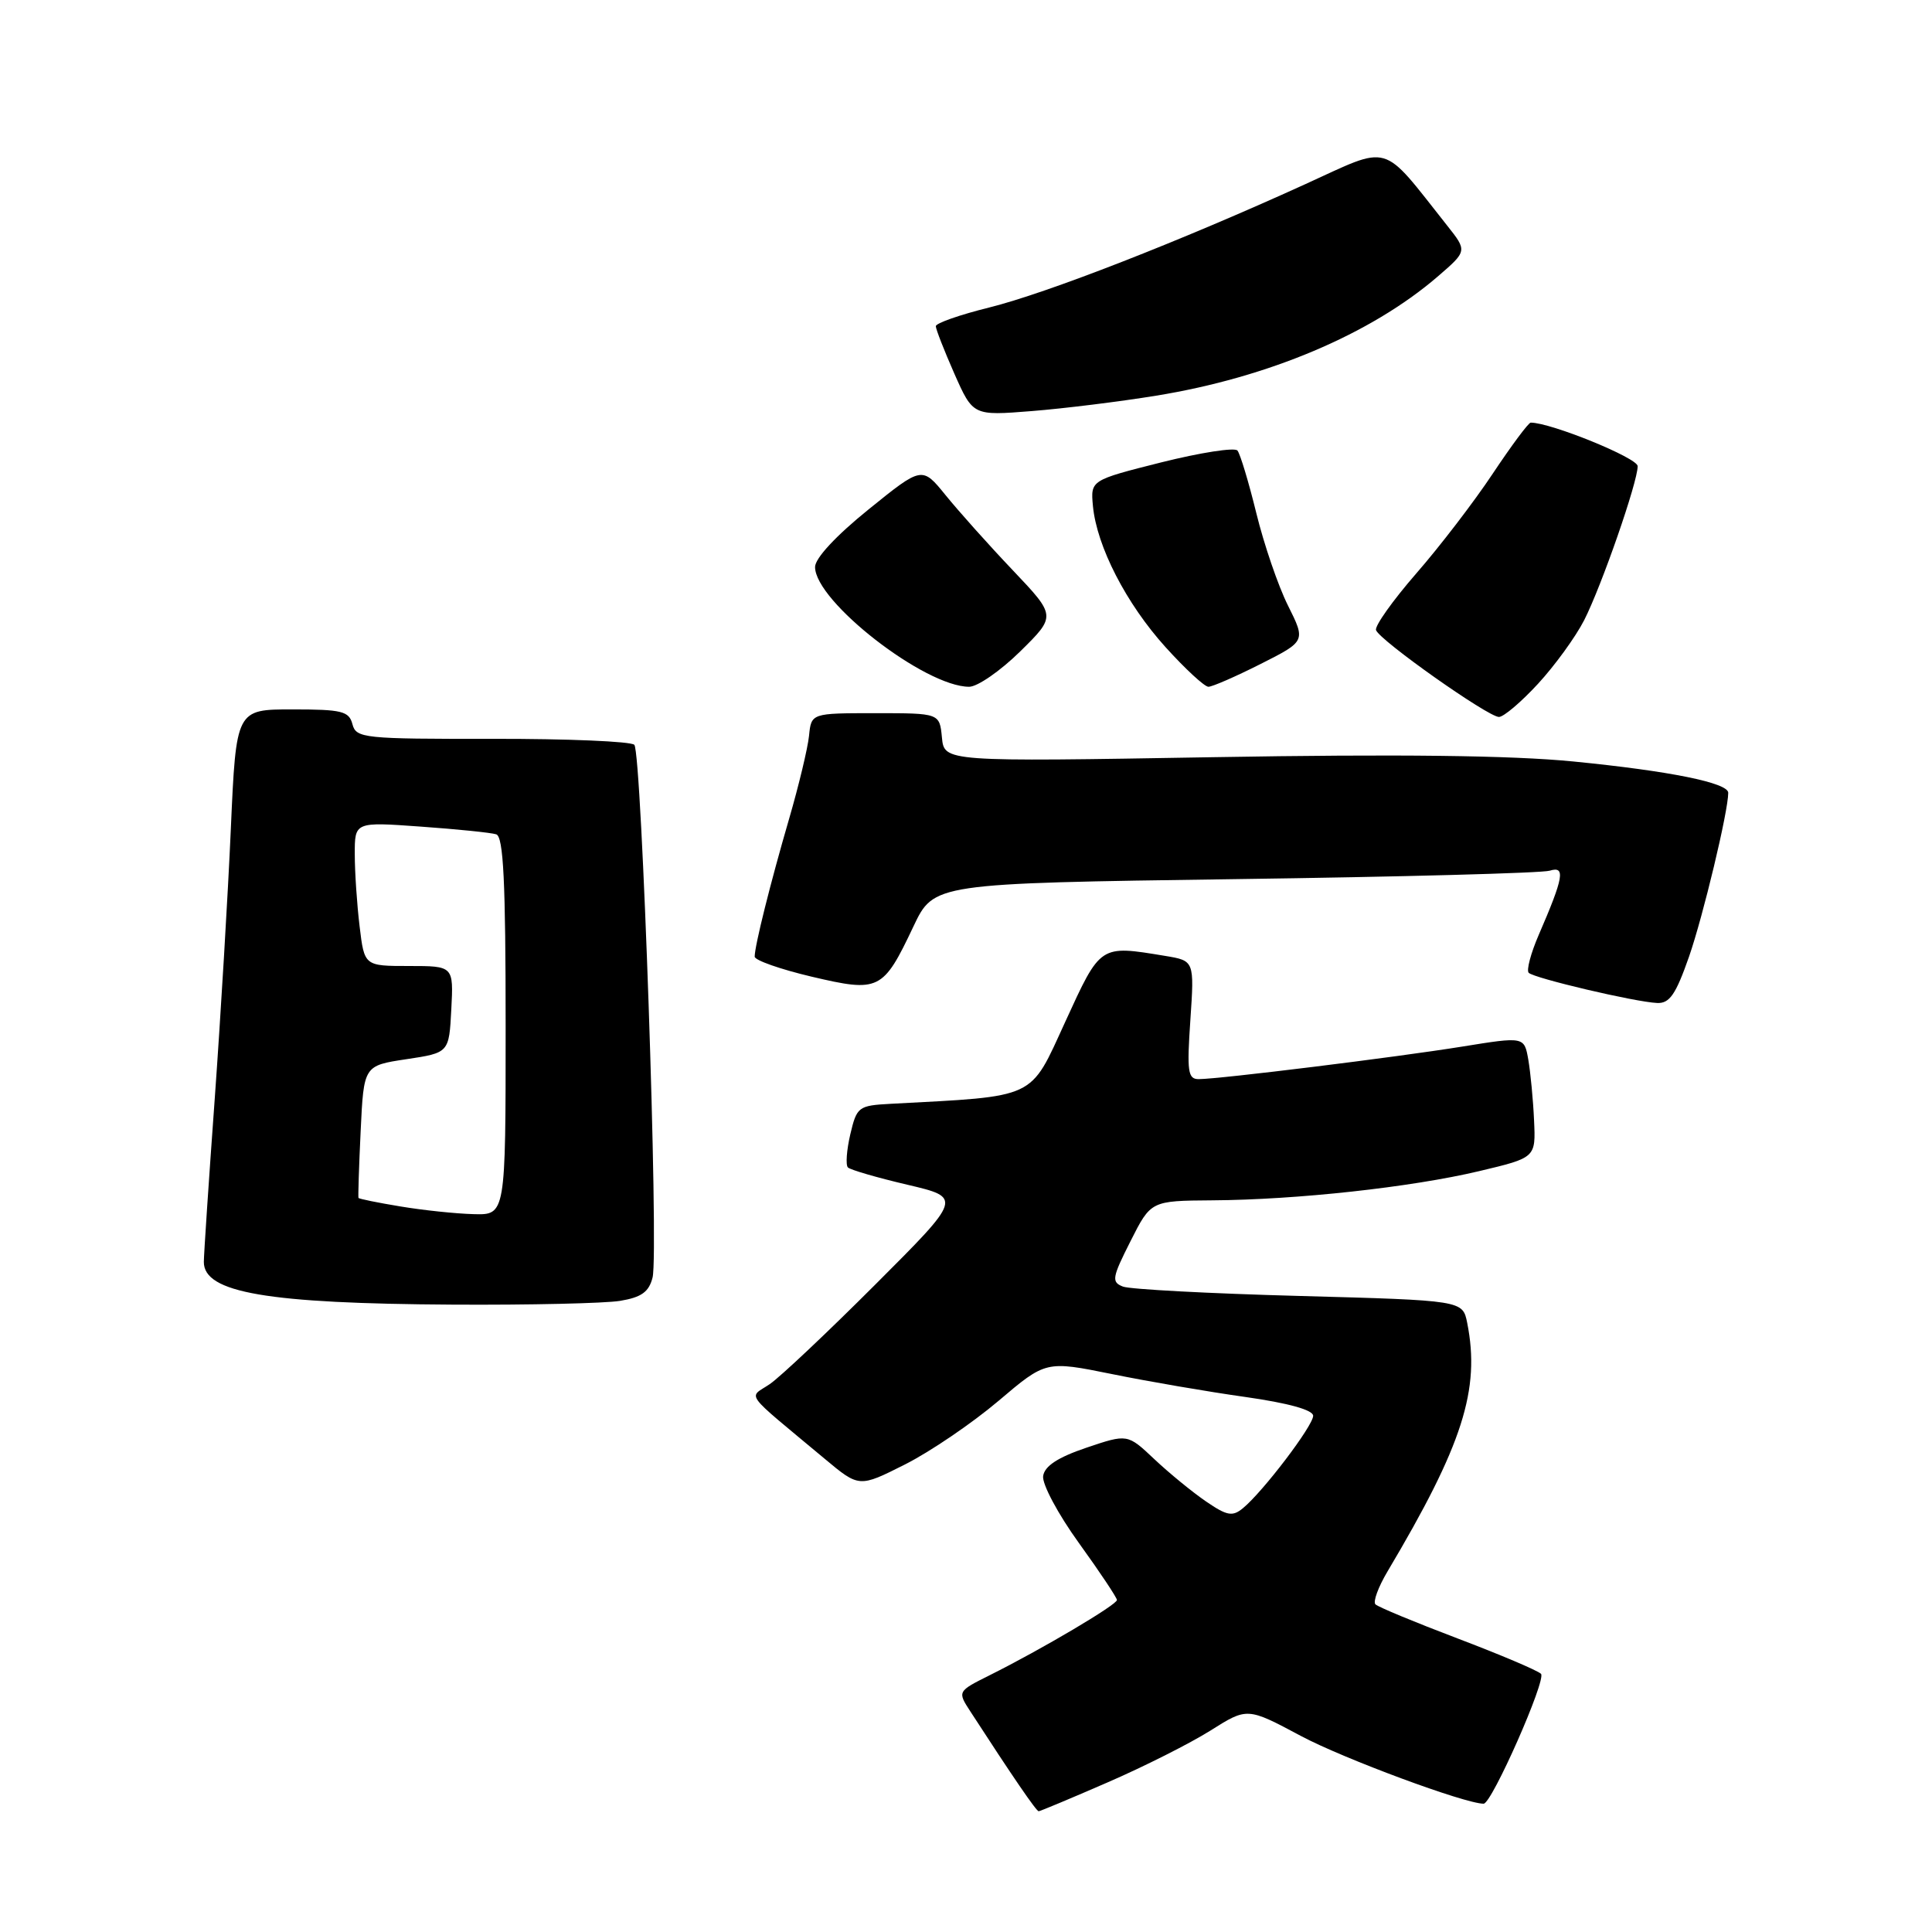 <?xml version="1.0" encoding="UTF-8" standalone="no"?>
<!DOCTYPE svg PUBLIC "-//W3C//DTD SVG 1.1//EN" "http://www.w3.org/Graphics/SVG/1.1/DTD/svg11.dtd" >
<svg xmlns="http://www.w3.org/2000/svg" xmlns:xlink="http://www.w3.org/1999/xlink" version="1.1" viewBox="0 0 256 256">
 <g >
 <path fill="currentColor"
d=" M 146.73 236.19 C 151.56 234.10 157.70 231.00 160.39 229.31 C 165.27 226.23 165.27 226.23 172.39 230.03 C 178.01 233.03 194.12 239.00 196.59 239.00 C 197.67 239.00 204.94 222.54 204.19 221.79 C 203.75 221.35 198.77 219.24 193.13 217.10 C 187.49 214.96 182.59 212.93 182.25 212.58 C 181.91 212.24 182.63 210.28 183.85 208.23 C 193.82 191.46 196.17 184.12 194.41 175.28 C 193.81 172.31 193.81 172.31 172.16 171.72 C 160.25 171.40 149.73 170.84 148.80 170.48 C 147.25 169.88 147.35 169.31 149.80 164.46 C 152.50 159.11 152.50 159.11 160.64 159.05 C 171.79 158.98 186.99 157.32 196.00 155.18 C 203.50 153.40 203.50 153.40 203.27 148.45 C 203.15 145.73 202.80 142.12 202.51 140.42 C 201.97 137.35 201.97 137.35 193.74 138.68 C 184.99 140.09 161.62 142.98 158.84 142.99 C 157.40 143.00 157.26 142.01 157.73 135.15 C 158.26 127.30 158.26 127.30 154.38 126.66 C 145.70 125.23 145.86 125.12 141.14 135.42 C 136.40 145.75 137.53 145.22 118.03 146.26 C 113.74 146.49 113.53 146.65 112.67 150.30 C 112.18 152.40 112.04 154.37 112.35 154.69 C 112.67 155.01 116.21 156.04 120.22 156.98 C 127.50 158.69 127.50 158.69 116.00 170.19 C 109.67 176.52 103.38 182.46 102.00 183.40 C 99.17 185.33 98.28 184.12 109.28 193.30 C 113.84 197.11 113.84 197.11 119.93 194.04 C 123.28 192.35 128.84 188.56 132.30 185.63 C 138.58 180.30 138.58 180.30 147.33 182.07 C 152.14 183.05 160.11 184.42 165.04 185.11 C 170.73 185.92 174.00 186.83 174.00 187.60 C 174.00 188.92 167.37 197.64 164.70 199.84 C 163.31 200.99 162.59 200.86 159.79 198.94 C 157.98 197.70 154.90 195.18 152.95 193.34 C 149.40 189.99 149.40 189.99 143.95 191.83 C 140.17 193.11 138.41 194.26 138.22 195.59 C 138.07 196.64 140.20 200.64 142.97 204.47 C 145.74 208.31 148.00 211.70 148.00 212.01 C 148.00 212.64 138.01 218.55 131.17 221.96 C 126.85 224.12 126.85 224.12 128.60 226.81 C 134.17 235.40 137.32 240.00 137.63 240.00 C 137.81 240.00 141.91 238.29 146.73 236.19 Z  M 82.17 172.37 C 85.00 171.90 85.99 171.19 86.47 169.27 C 87.31 165.93 85.04 99.72 84.05 98.69 C 83.62 98.24 75.16 97.88 65.24 97.90 C 48.16 97.92 47.19 97.82 46.70 95.96 C 46.25 94.23 45.30 94.00 38.74 94.00 C 31.29 94.00 31.29 94.00 30.59 109.75 C 30.21 118.41 29.25 134.50 28.46 145.50 C 27.66 156.50 27.01 166.27 27.01 167.21 C 26.99 171.29 35.40 172.73 60.00 172.87 C 70.17 172.93 80.15 172.70 82.17 172.37 Z  M 223.81 126.75 C 225.68 121.36 229.00 107.50 229.00 105.05 C 229.00 103.73 221.26 102.16 208.47 100.90 C 200.28 100.09 185.23 99.91 160.81 100.33 C 125.12 100.94 125.12 100.94 124.81 97.72 C 124.50 94.50 124.50 94.50 116.00 94.50 C 107.50 94.50 107.50 94.50 107.20 97.50 C 107.03 99.15 105.84 104.10 104.56 108.50 C 102.07 117.05 100.00 125.33 100.00 126.76 C 100.00 127.24 103.39 128.43 107.53 129.41 C 116.50 131.52 117.00 131.28 121.03 122.77 C 123.74 117.05 123.74 117.05 163.62 116.49 C 185.55 116.19 204.33 115.69 205.35 115.37 C 207.46 114.72 207.21 116.22 203.88 123.90 C 202.83 126.33 202.24 128.58 202.56 128.90 C 203.27 129.62 216.65 132.77 219.57 132.90 C 221.23 132.98 222.05 131.78 223.81 126.75 Z  M 203.80 90.60 C 206.03 88.18 208.78 84.39 209.91 82.18 C 212.21 77.66 217.00 63.89 217.00 61.77 C 217.00 60.68 205.50 56.00 202.83 56.00 C 202.53 56.00 200.27 59.05 197.79 62.77 C 195.32 66.49 190.75 72.45 187.64 76.01 C 184.54 79.58 182.15 82.94 182.33 83.49 C 182.77 84.83 197.17 95.00 198.62 95.00 C 199.24 95.00 201.57 93.02 203.80 90.60 Z  M 135.19 86.31 C 139.95 81.62 139.95 81.62 134.20 75.56 C 131.03 72.23 127.04 67.76 125.31 65.63 C 122.18 61.77 122.18 61.77 115.09 67.50 C 110.78 70.98 108.00 73.97 108.00 75.13 C 108.00 79.69 122.55 91.00 128.42 91.00 C 129.52 91.00 132.57 88.89 135.19 86.31 Z  M 167.04 87.98 C 173.02 84.96 173.02 84.96 170.66 80.23 C 169.36 77.63 167.48 72.12 166.47 68.00 C 165.46 63.88 164.33 60.14 163.97 59.70 C 163.60 59.26 159.07 59.97 153.90 61.26 C 144.50 63.63 144.50 63.63 144.82 67.06 C 145.33 72.40 149.23 79.99 154.44 85.75 C 157.05 88.64 159.61 91.00 160.12 91.00 C 160.64 91.00 163.75 89.64 167.04 87.98 Z  M 153.19 52.43 C 168.05 50.02 181.62 44.28 190.47 36.67 C 194.43 33.26 194.43 33.26 191.75 29.88 C 182.89 18.70 184.47 19.16 172.90 24.43 C 156.42 31.94 138.71 38.85 131.06 40.75 C 127.18 41.71 124.01 42.82 124.00 43.22 C 124.00 43.62 125.11 46.45 126.46 49.52 C 128.93 55.09 128.93 55.09 136.71 54.47 C 141.00 54.13 148.41 53.21 153.19 52.43 Z  M 53.06 159.86 C 50.08 159.37 47.57 158.86 47.50 158.73 C 47.44 158.60 47.56 154.61 47.79 149.85 C 48.20 141.20 48.20 141.20 53.85 140.35 C 59.50 139.50 59.50 139.50 59.80 133.75 C 60.10 128.00 60.10 128.00 54.19 128.00 C 48.28 128.00 48.28 128.00 47.65 122.75 C 47.30 119.86 47.01 115.56 47.01 113.20 C 47.00 108.90 47.00 108.90 55.75 109.53 C 60.56 109.87 65.06 110.33 65.75 110.55 C 66.71 110.85 67.00 116.82 67.00 135.97 C 67.00 161.00 67.00 161.00 62.75 160.88 C 60.41 160.82 56.05 160.36 53.06 159.86 Z "/>
</g>
</svg>